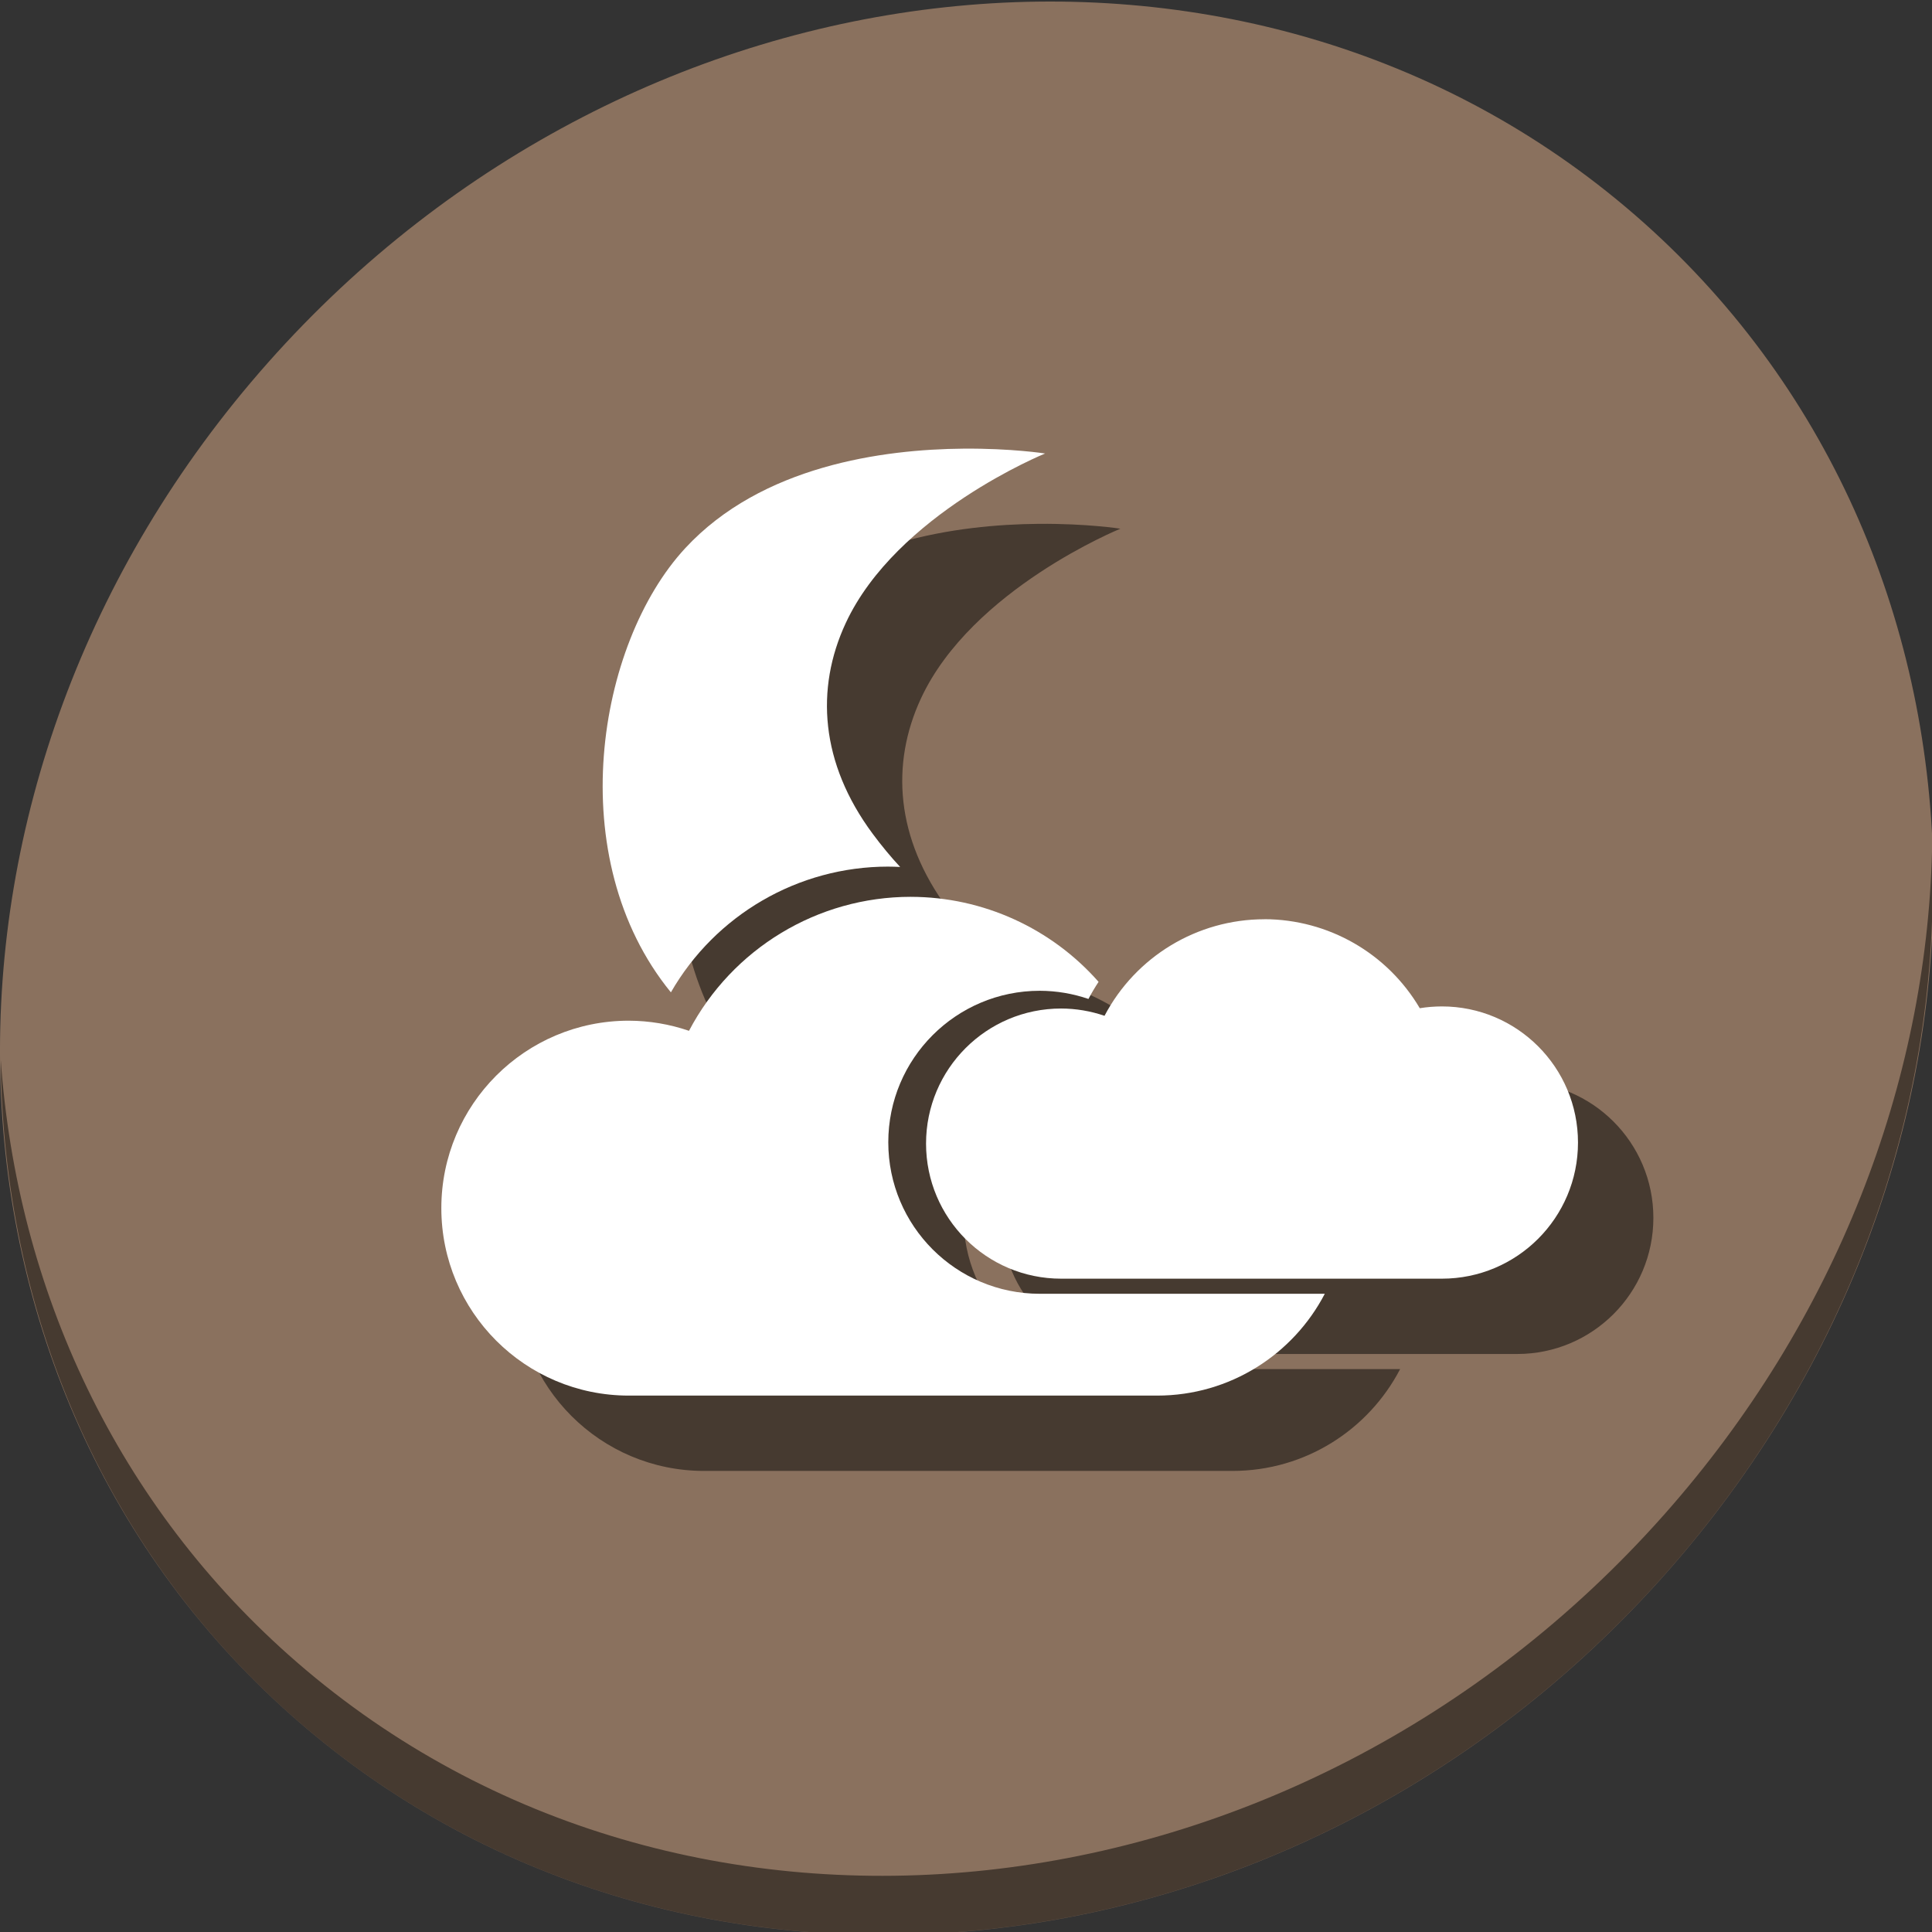 <?xml version="1.0" encoding="UTF-8" standalone="no"?>
<!-- Created with Inkscape (http://www.inkscape.org/) -->

<svg
   xmlns:dc="http://purl.org/dc/elements/1.1/"
   xmlns:cc="http://creativecommons.org/ns#"
   xmlns:rdf="http://www.w3.org/1999/02/22-rdf-syntax-ns#"
   xmlns:svg="http://www.w3.org/2000/svg"
   xmlns="http://www.w3.org/2000/svg"
   xmlns:sodipodi="http://sodipodi.sourceforge.net/DTD/sodipodi-0.dtd"
   xmlns:inkscape="http://www.inkscape.org/namespaces/inkscape"
   width="22"
   height="22"
   viewBox="0 0 22 22"
   id="svg2"
   version="1.1"
   inkscape:version="0.92.2 5c3e80d, 2017-08-06"
   sodipodi:docname="weather-clouds-night.svg">
  <rect x="0" y="0" width="22" height="22" fill="#333333" stroke="none"/>
  <defs
     id="defs4" />
  <sodipodi:namedview
     id="base"
     pagecolor="#ffffff"
     bordercolor="#666666"
     borderopacity="1.0"
     inkscape:pageopacity="0.0"
     inkscape:pageshadow="2"
     inkscape:zoom="15.839192"
     inkscape:cx="17.085706"
     inkscape:cy="11.894902"
     inkscape:document-units="px"
     inkscape:current-layer="layer1"
     showgrid="false"
     units="px"
     inkscape:window-width="1366"
     inkscape:window-height="717"
     inkscape:window-x="0"
     inkscape:window-y="24"
     inkscape:window-maximized="1" />
  <g
     inkscape:label="Layer 1"
     inkscape:groupmode="layer"
     id="layer1"
     transform="translate(0,-1030.362)">
    <g
       id="g846"
       transform="matrix(0.043,0,0,0.043,3.9426152e-6,1007.144)">
      <g
         style="fill:#8a715e;fill-opacity:1"
         id="g1033"
         transform="matrix(8.045,6.973,-7.692,8.675,247.53,420.816)">
        <path
           id="path1031"
           d="M 24,1 C 36.703,1 47,11.297 47,24 47,36.703 36.703,47 24,47 11.297,47 1,36.703 1,24 1,11.297 11.297,1 24,1 Z"
           inkscape:connector-curvature="0"
           style="fill:#8a715e;fill-opacity:1" />
      </g>
      <path
         style="opacity:1;fill:#000000;fill-opacity:0.49;stroke-width:11.11"
         inkscape:connector-curvature="0"
         d="m 511.636,765.266 c -1.551,61.312 -25.161,124.155 -70.966,175.814 C 342.959,1051.279 180.919,1068.808 78.726,980.233 30.827,938.718 4.497,881.285 0.194,820.591 0.799,886.948 27.117,950.844 79.079,995.881 181.272,1084.456 343.32,1066.918 441.022,956.728 490.727,900.67 514.027,831.437 511.636,765.266 Z"
         id="path1035" />
      <g
         style="fill:#000000;fill-opacity:0.49"
         transform="matrix(3.78,0,0,3.78,734.165,1375.024)"
         id="g1141">
        <path
           style="fill:#000000;fill-opacity:0.49;stroke:none;stroke-width:3.68"
           d="m -100.371,-151.245 c -4.698,0.004 -9.008,2.608 -11.196,6.765 -0.978,-0.335 -2.005,-0.508 -3.04,-0.51 -5.227,-4.2e-4 -9.465,4.237 -9.465,9.464 3e-5,5.227 4.238,9.465 9.465,9.465 h 26.677 c 5.268,0 9.538,-4.27 9.538,-9.538 8e-5,-5.268 -4.27,-9.538 -9.538,-9.538 -0.519,0.002 -1.036,0.042 -1.548,0.125 -2.273,-3.859 -6.415,-6.231 -10.893,-6.237 z"
           id="path1132"
           inkscape:connector-curvature="0"
           sodipodi:nodetypes="cccccccccc" />
        <path
           sodipodi:nodetypes="ccccccccccc"
           inkscape:connector-curvature="0"
           id="path1134"
           d="m -121.452,-184.219 c -5.633,0.047 -14.146,1.194 -19.496,6.978 -6.19,6.692 -8.678,21.716 -1.001,31.117 3.123,-5.432 8.919,-8.81 15.218,-8.81 v 5.1e-4 c 0.283,3.9e-4 0.564,0.01 0.845,0.024 -0.655,-0.706 -1.298,-1.479 -1.929,-2.33 -3.667,-4.945 -4.019,-10.16 -1.888,-14.749 3.558,-7.662 13.973,-11.89 13.973,-11.89 0,0 -2.343,-0.368 -5.722,-0.34 z"
           style="fill:#000000;fill-opacity:0.49;fill-rule:evenodd;stroke:none;stroke-width:4.127px;stroke-linecap:butt;stroke-linejoin:miter;stroke-opacity:1" />
        <path
           inkscape:connector-curvature="0"
           id="path1136"
           d="m -125.144,-152.817 c -6.52,0 -12.501,3.619 -15.537,9.388 -1.358,-0.465 -2.783,-0.705 -4.218,-0.708 -7.254,-0.001 -13.135,5.879 -13.135,13.134 8e-5,7.254 5.881,13.134 13.135,13.134 h 37.021 c 5.109,0 9.538,-2.896 11.745,-7.134 h -19.968 c -5.863,3e-4 -10.616,-4.752 -10.616,-10.615 3e-5,-5.863 4.753,-10.615 10.616,-10.615 1.16,0.003 2.312,0.197 3.409,0.573 0.218,-0.414 0.455,-0.813 0.709,-1.198 -3.295,-3.74 -8.07,-5.95 -13.16,-5.957 z"
           style="fill:#000000;fill-opacity:0.49;stroke:none;stroke-width:4.127" />
      </g>
      <path
         style="fill:#ffffff;fill-opacity:1;stroke:none;stroke-width:13.909"
         d="m 334.809,783.389 c -17.756,0.015 -34.045,9.855 -42.314,25.568 -3.698,-1.267 -7.579,-1.919 -11.489,-1.929 -19.756,-0.002 -35.772,16.014 -35.772,35.77 1.2e-4,19.757 16.016,35.773 35.772,35.772 H 381.832 c 19.909,0 36.048,-16.14 36.048,-36.049 3e-4,-19.909 -16.139,-36.049 -36.048,-36.049 -1.96,0.008 -3.917,0.158 -5.851,0.473 -8.589,-14.586 -24.245,-23.549 -41.172,-23.572 z"
         id="path3755-1"
         inkscape:connector-curvature="0"
         sodipodi:nodetypes="cccccccccc" />
      <path
         sodipodi:nodetypes="ccccccccccc"
         inkscape:connector-curvature="0"
         id="path1061"
         d="m 255.135,658.764 c -21.289,0.176 -53.464,4.512 -73.687,26.375 -23.395,25.293 -32.797,82.076 -3.783,117.607 11.805,-20.53 33.71,-33.299 57.518,-33.299 v 0.002 c 1.069,10e-4 2.133,0.038 3.193,0.09 -2.476,-2.667 -4.905,-5.591 -7.289,-8.807 -13.859,-18.689 -15.191,-38.4 -7.137,-55.744 13.448,-28.959 52.813,-44.939 52.813,-44.939 0,0 -8.854,-1.391 -21.627,-1.285 z"
         style="fill:#ffffff;fill-opacity:1;fill-rule:evenodd;stroke:none;stroke-width:15.6px;stroke-linecap:butt;stroke-linejoin:miter;stroke-opacity:1" />
      <path
         inkscape:connector-curvature="0"
         id="path1075"
         d="m 241.182,777.448 c -24.641,0 -47.247,13.678 -58.723,35.482 -5.132,-1.757 -10.518,-2.666 -15.943,-2.678 -27.417,-0.004 -49.642,22.221 -49.643,49.639 3e-4,27.417 22.226,49.641 49.643,49.641 h 139.922 c 19.308,0 36.049,-10.945 44.389,-26.963 h -75.471 c -22.159,0.001 -40.123,-17.961 -40.123,-40.121 1.2e-4,-22.158 17.964,-40.121 40.123,-40.119 4.385,0.011 8.737,0.743 12.885,2.164 0.823,-1.564 1.72,-3.072 2.68,-4.529 -12.454,-14.136 -30.503,-22.487 -49.738,-22.514 z"
         style="fill:#ffffff;fill-opacity:1;stroke:none;stroke-width:15.6" />
    </g>
  </g>
</svg>
